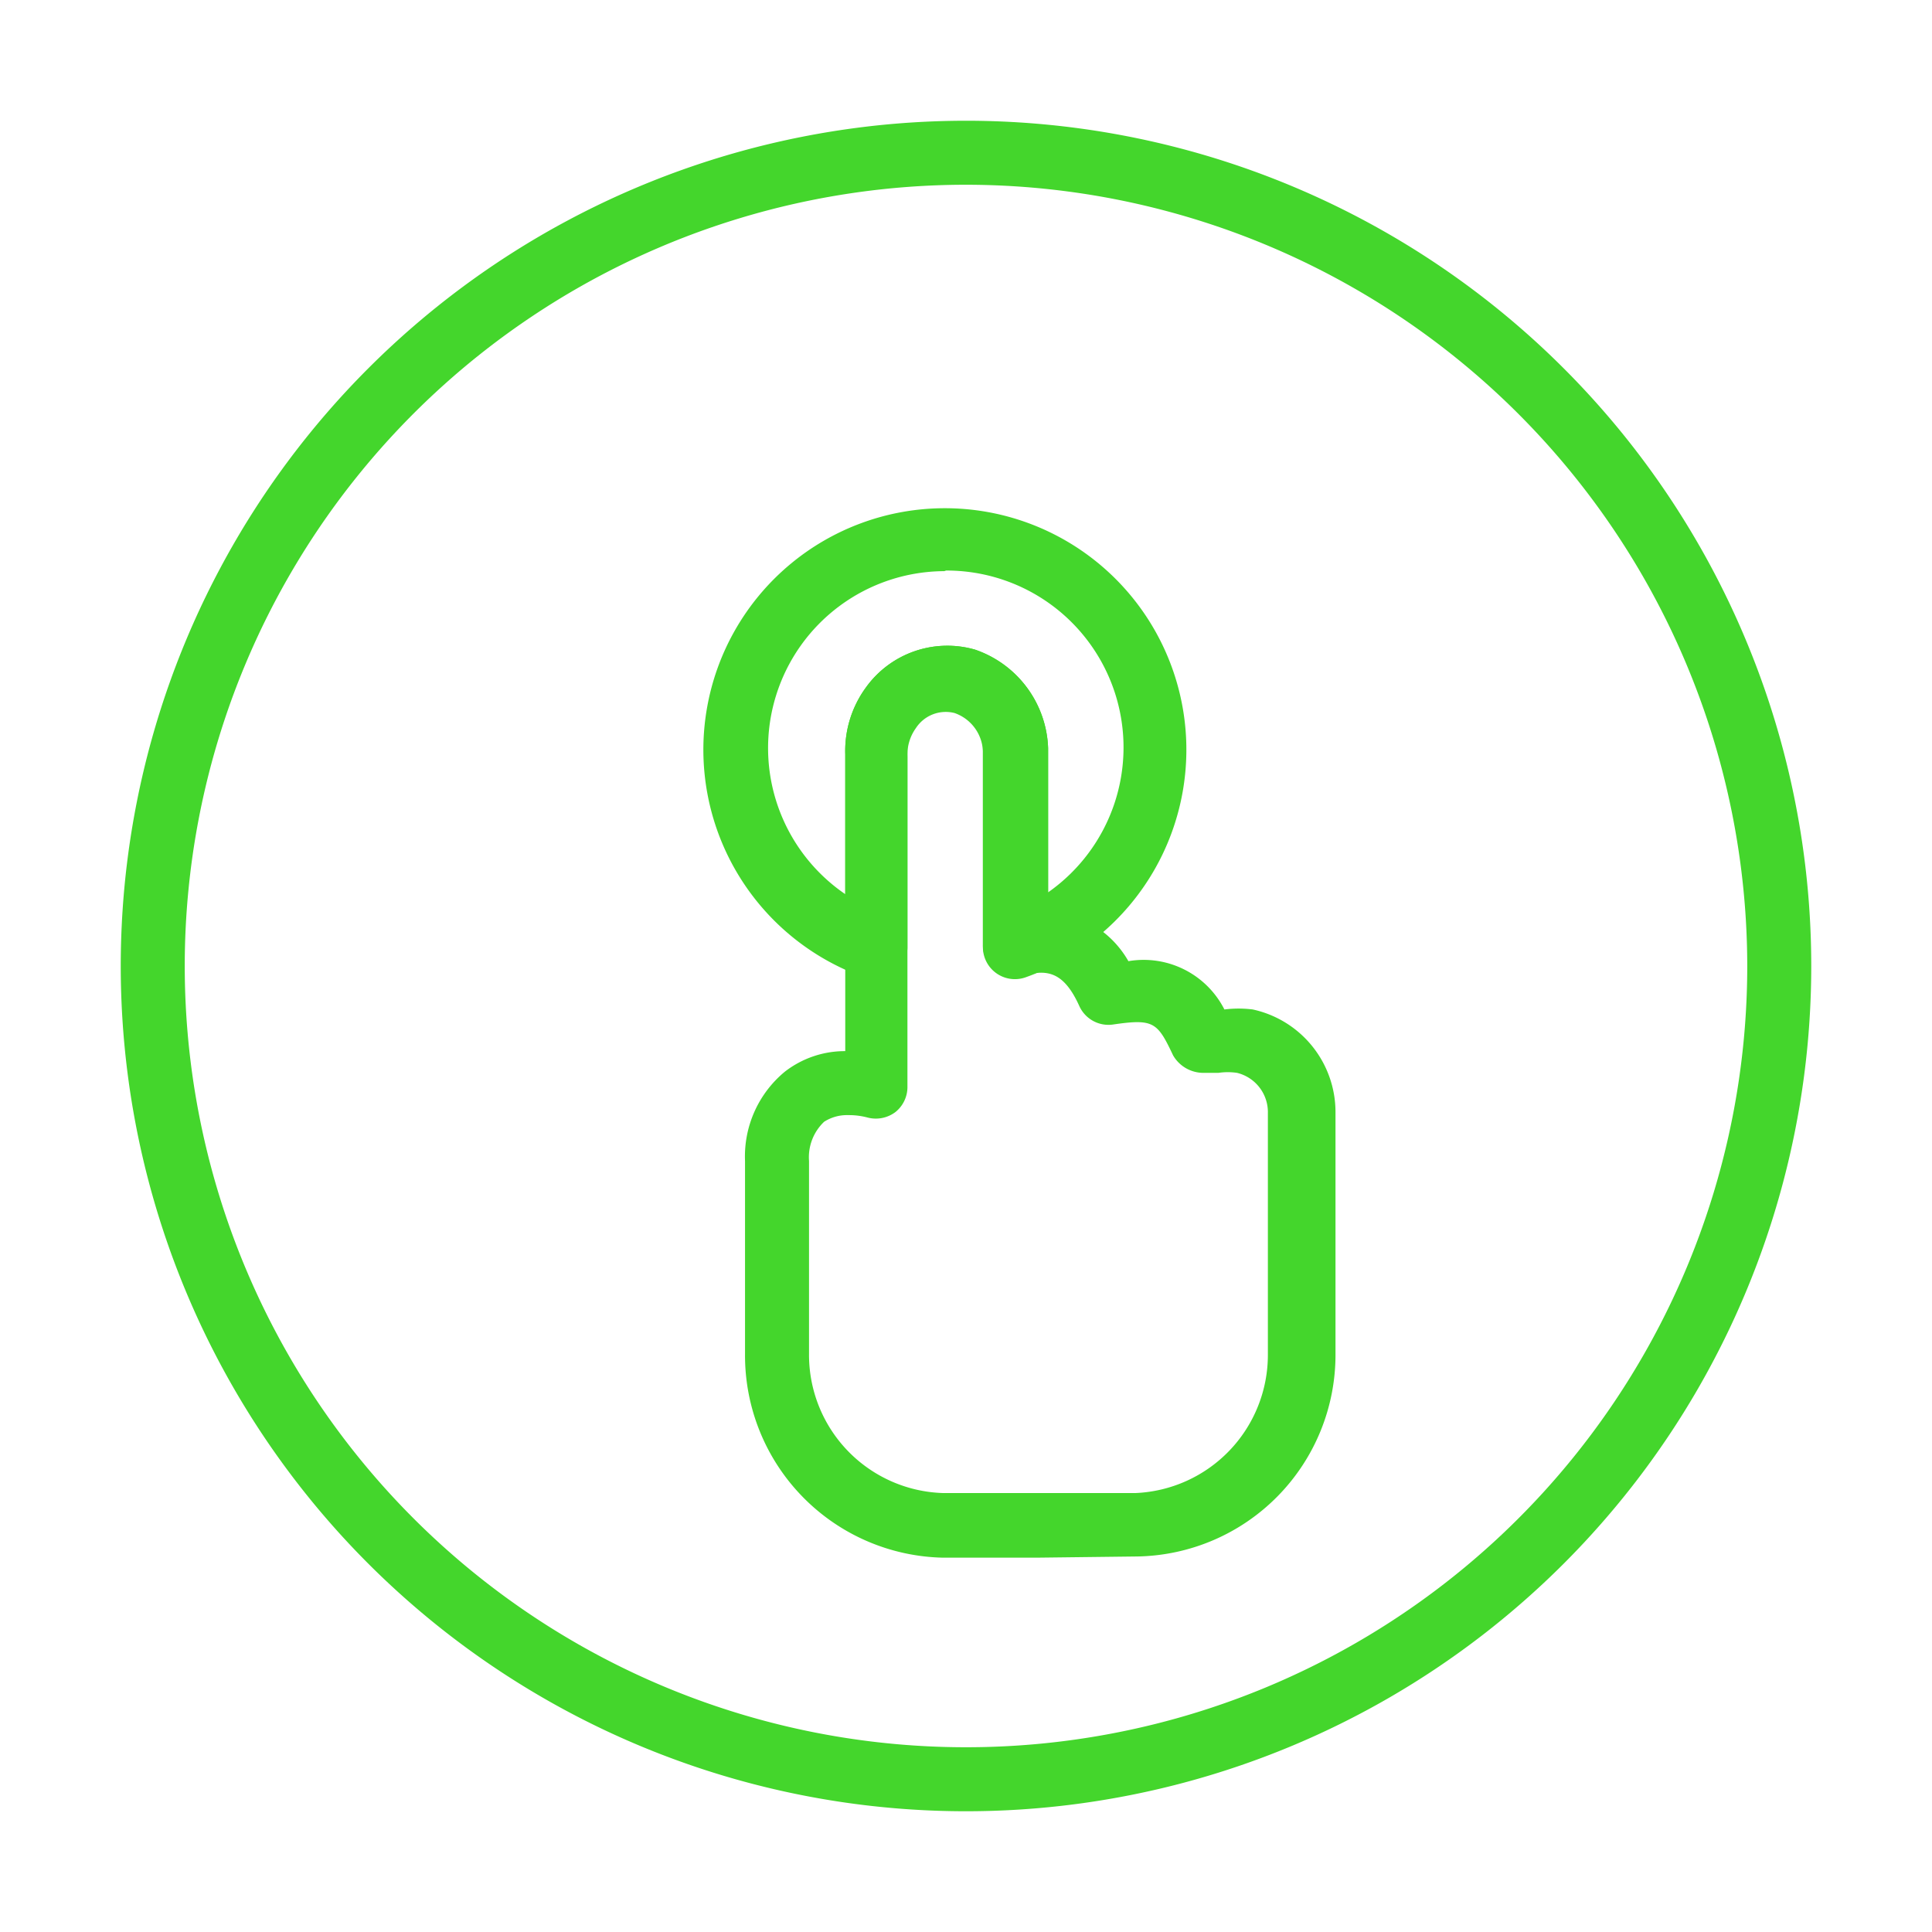 <svg xmlns="http://www.w3.org/2000/svg" viewBox="0 0 32 32"><defs><style>.cls-1{fill:#44d62c;}</style></defs><title>icon</title><g id="Layer_2" data-name="Layer 2"><path class="cls-1" d="M14.5,16.19a.57.57,0,0,1-.18,0,4,4,0,1,1,2.66,0,.53.53,0,0,1-.7-.5v-.87c0-.8,0-1.9,0-2.38a.7.7,0,0,0-.47-.63.59.59,0,0,0-.64.25.75.75,0,0,0-.14.47v3.17a.54.54,0,0,1-.23.43A.47.47,0,0,1,14.5,16.19Zm1.14-6.73A2.93,2.93,0,0,0,14,14.81V12.49a1.78,1.78,0,0,1,.34-1.1,1.66,1.66,0,0,1,1.81-.63,1.79,1.79,0,0,1,1.21,1.63c0,.48,0,1.59,0,2.39h0a2.93,2.93,0,0,0-1.69-5.33Z"/><path class="cls-1" d="M16,30A14,14,0,1,1,30,16,14,14,0,0,1,16,30ZM16,3.06A12.94,12.94,0,1,0,28.94,16,12.95,12.95,0,0,0,16,3.06Z"/><path class="cls-1" d="M17.17,25.8H15.62a3.35,3.35,0,0,1-3.28-3.37V19.23A1.82,1.82,0,0,1,13,17.75a1.62,1.62,0,0,1,1-.34V12.49a1.78,1.78,0,0,1,.34-1.1,1.66,1.66,0,0,1,1.81-.63,1.79,1.79,0,0,1,1.21,1.63c0,.48,0,1.59,0,2.39v.31a1.65,1.65,0,0,1,1.33.83,1.5,1.5,0,0,1,1.59.8,1.87,1.87,0,0,1,.47,0,1.74,1.74,0,0,1,1.37,1.7V19c0,1.15,0,2.29,0,3.44a3.34,3.34,0,0,1-3.28,3.34Zm-3.12-7.33a.7.7,0,0,0-.4.11.81.81,0,0,0-.25.65v3.19a2.29,2.29,0,0,0,2.23,2.31c1.06,0,2.11,0,3.17,0A2.29,2.29,0,0,0,21,22.44v-4a.67.67,0,0,0-.51-.67,1.06,1.06,0,0,0-.31,0l-.25,0a.58.58,0,0,1-.5-.29c-.26-.55-.32-.61-1-.51a.53.53,0,0,1-.55-.3c-.26-.58-.54-.62-.93-.51a.54.54,0,0,1-.46-.09.51.51,0,0,1-.21-.42v-.9c0-.8,0-1.9,0-2.38a.7.7,0,0,0-.47-.63.59.59,0,0,0-.64.25.75.75,0,0,0-.14.47c0,1,0,2.52,0,3.83V18a.53.53,0,0,1-.2.42.54.54,0,0,1-.46.09A1.2,1.2,0,0,0,14.05,18.47Z"/></g></svg>